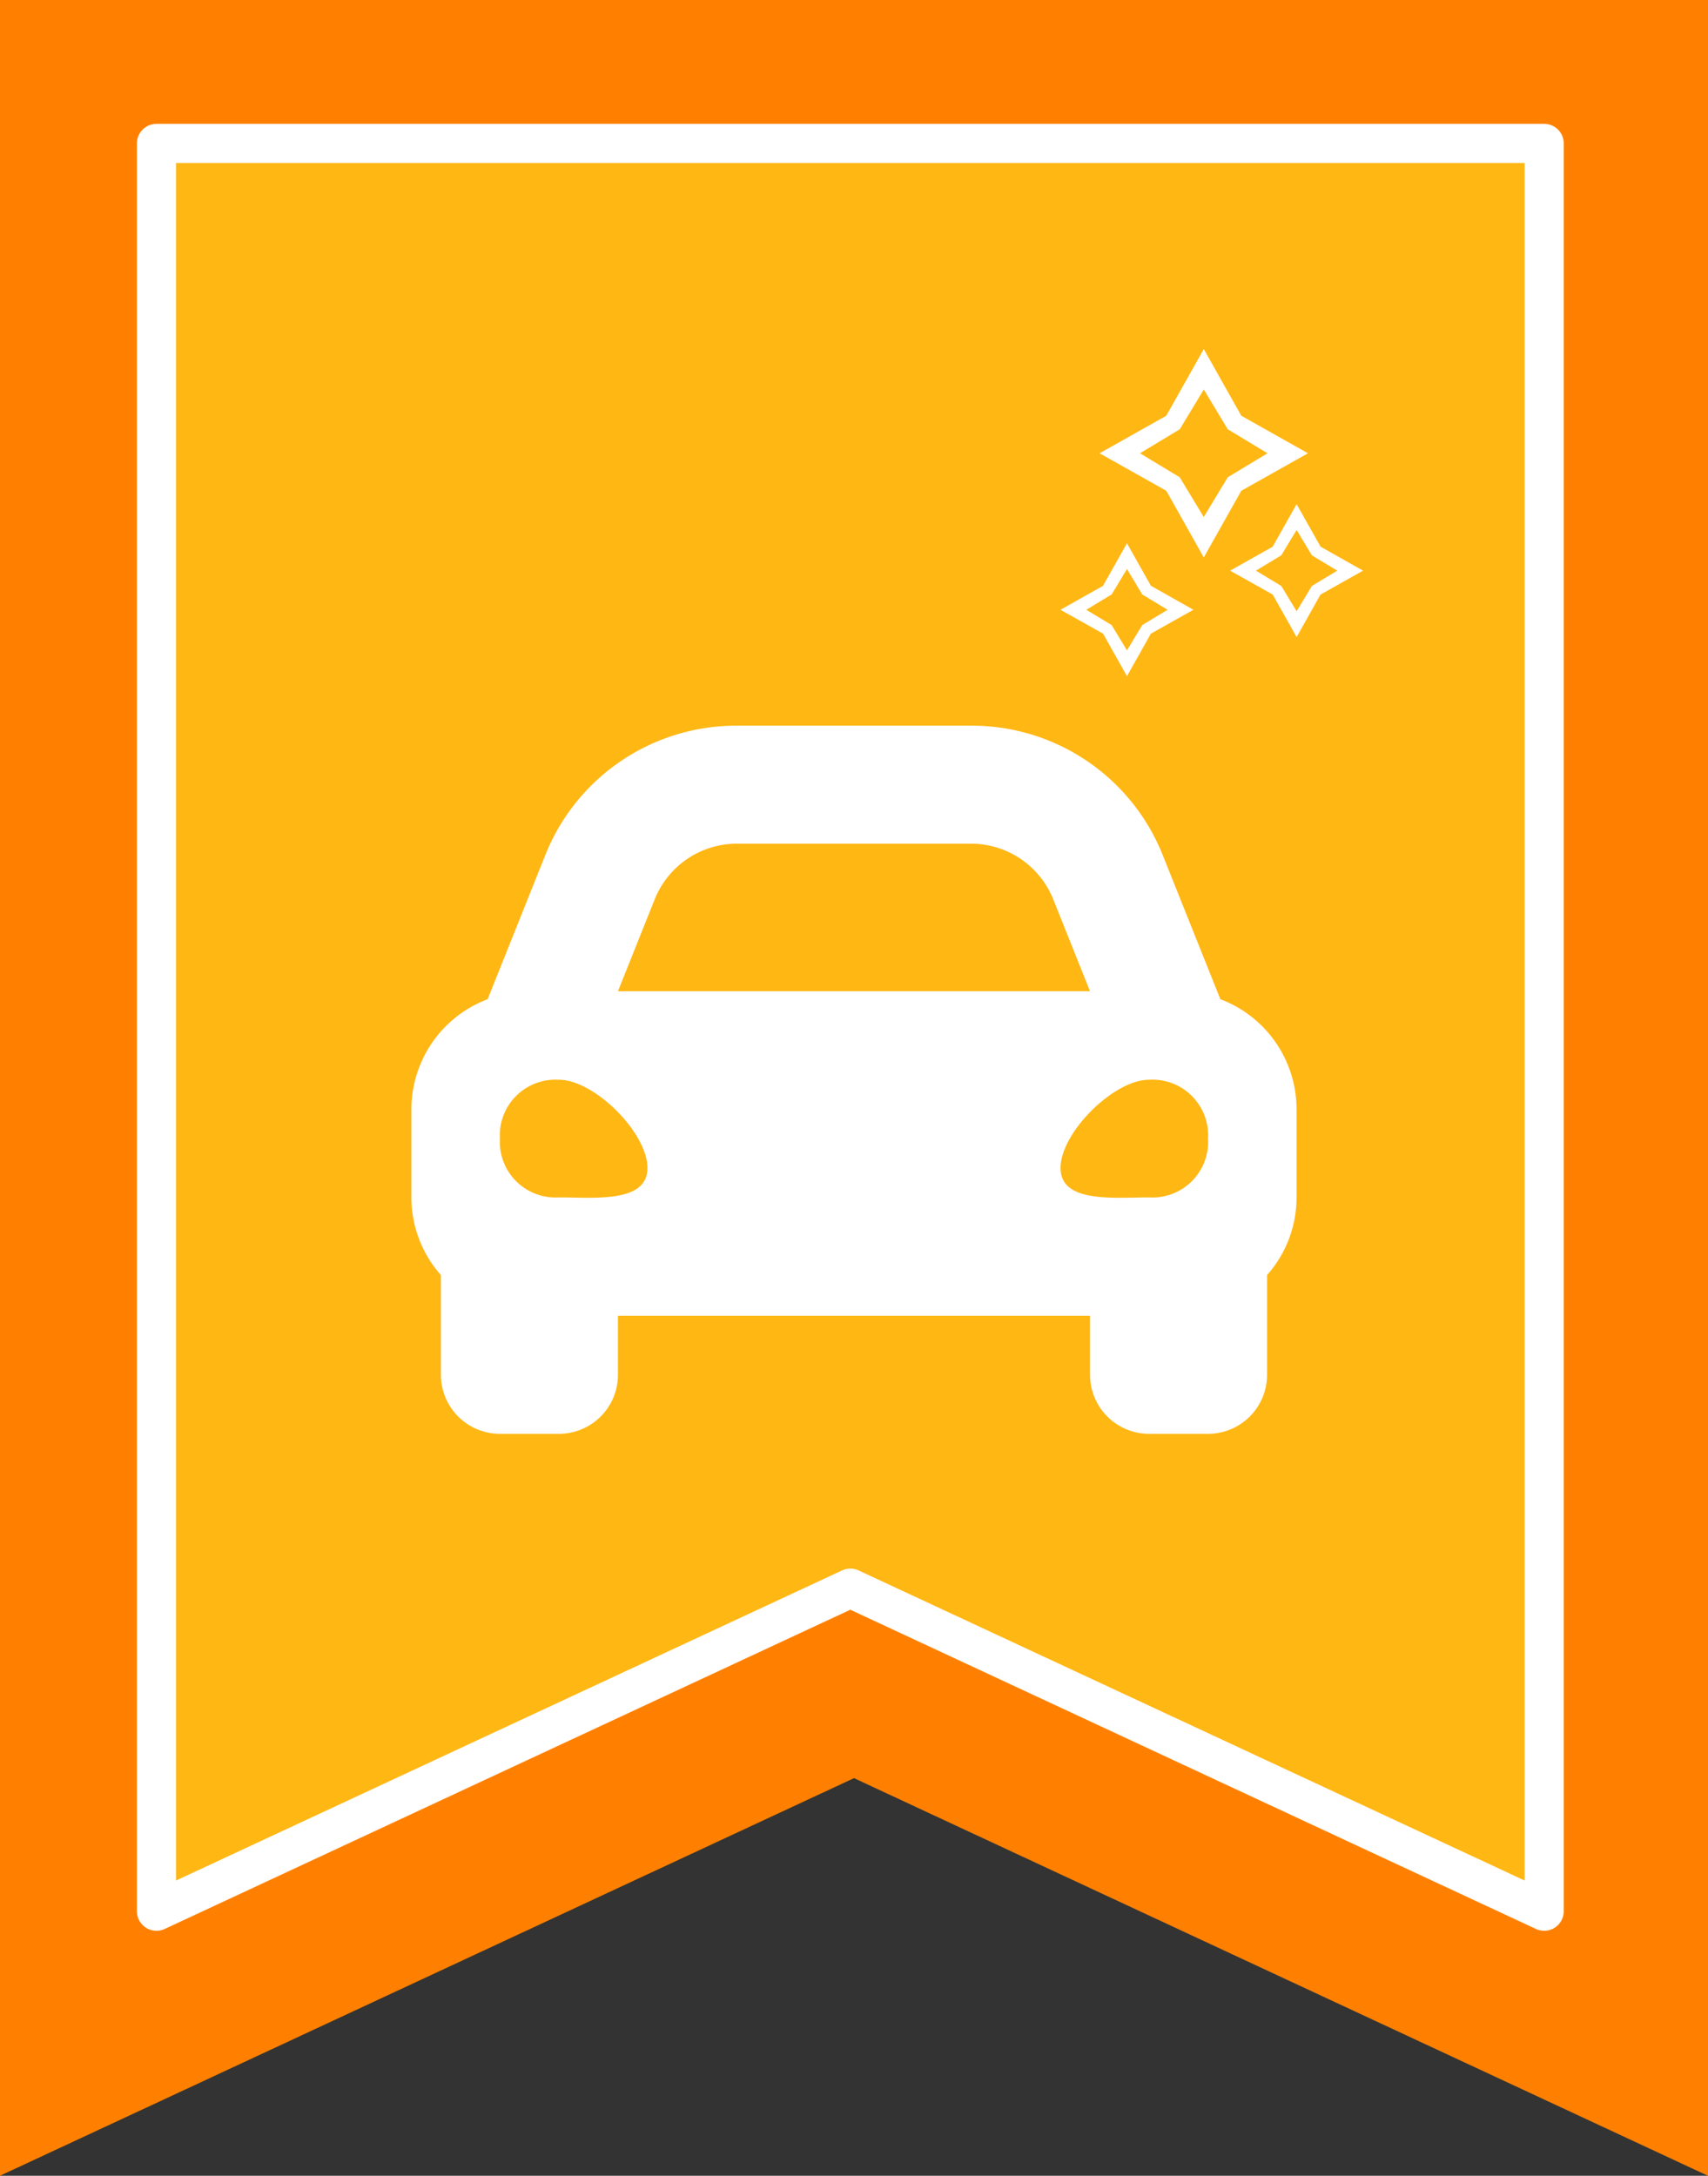 <svg xmlns="http://www.w3.org/2000/svg" width="131" height="166.875" viewBox="0 0 131 166.875">
  <rect x="0" y="0" width="131" height="166.875" fill="#333333" stroke="none"/>
  <g id="Detailing" transform="translate(-660.5 -94.125)">
    <path id="Icon_feather-shield" data-name="Icon feather-shield" d="M71.5,163.941l65.5,30.5V27.562H6V194.437Z" transform="translate(654.5 66.563)" fill="#ff8000"/>
    <path id="Icon_feather-shield-2" data-name="Icon feather-shield" d="M59.218,138.369l53.218,24.779V27.562H6V163.148Z" transform="translate(666.5 77.563)" fill="#ffb714" stroke="#fff" stroke-linecap="round" stroke-linejoin="round" stroke-width="3"/>
    <path id="Icon_awesome-car-alt" data-name="Icon awesome-car-alt" d="M62.045,25.48l-1.59-3.975-2.819-7.048A15.765,15.765,0,0,0,42.928,4.5H24.965a15.766,15.766,0,0,0-14.709,9.958L7.437,21.506,5.847,25.48A9.033,9.033,0,0,0,0,33.92v6.789A8.979,8.979,0,0,0,2.263,46.64v7.648a4.527,4.527,0,0,0,4.526,4.526h4.526a4.527,4.527,0,0,0,4.526-4.526V49.762H52.051v4.526a4.527,4.527,0,0,0,4.526,4.526H61.1a4.527,4.527,0,0,0,4.526-4.526V46.64a8.973,8.973,0,0,0,2.263-5.931V33.92A9.033,9.033,0,0,0,62.045,25.48ZM18.66,17.82a6.79,6.79,0,0,1,6.3-4.267H42.928a6.79,6.79,0,0,1,6.3,4.267l2.819,7.048H15.842L18.66,17.82ZM11.315,40.681a4.27,4.27,0,0,1-4.526-4.512,4.27,4.27,0,0,1,4.526-4.512c2.716,0,6.789,4.061,6.789,6.768S14.031,40.681,11.315,40.681Zm45.261,0c-2.716,0-6.789.451-6.789-2.256s4.074-6.768,6.789-6.768A4.27,4.27,0,0,1,61.1,36.169a4.27,4.27,0,0,1-4.526,4.512Z" transform="translate(692.054 145.282)" fill="#fff"/>
    <path id="Path_408" data-name="Path 408" d="M185.792,16.281l-2.876-5.114L177.8,8.291l5.113-2.876L185.792.3l2.877,5.114,5.113,2.877-5.113,2.876ZM180.9,8.291l3.047,1.842,1.841,3.046,1.842-3.046,3.047-1.842-3.047-1.842L185.792,3.4,183.95,6.45Z" transform="translate(567.036 120.599)" fill="#fff"/>
    <path id="Path_409" data-name="Path 409" d="M182.9,10.493l-1.835-3.261L177.8,5.4l3.261-1.834L182.9.3l1.835,3.261L187.994,5.4l-3.261,1.834ZM179.78,5.4l1.943,1.175L182.9,8.514l1.174-1.943L186.015,5.4l-1.943-1.175L182.9,2.279l-1.174,1.943Z" transform="translate(564.036 135.493)" fill="#fff"/>
    <path id="Path_410" data-name="Path 410" d="M182.9,10.493l-1.835-3.261L177.8,5.4l3.261-1.834L182.9.3l1.835,3.261L187.994,5.4l-3.261,1.834ZM179.78,5.4l1.943,1.175L182.9,8.514l1.174-1.943L186.015,5.4l-1.943-1.175L182.9,2.279l-1.174,1.943Z" transform="translate(577.048 132.493)" fill="#fff"/>
  </g>
</svg>
